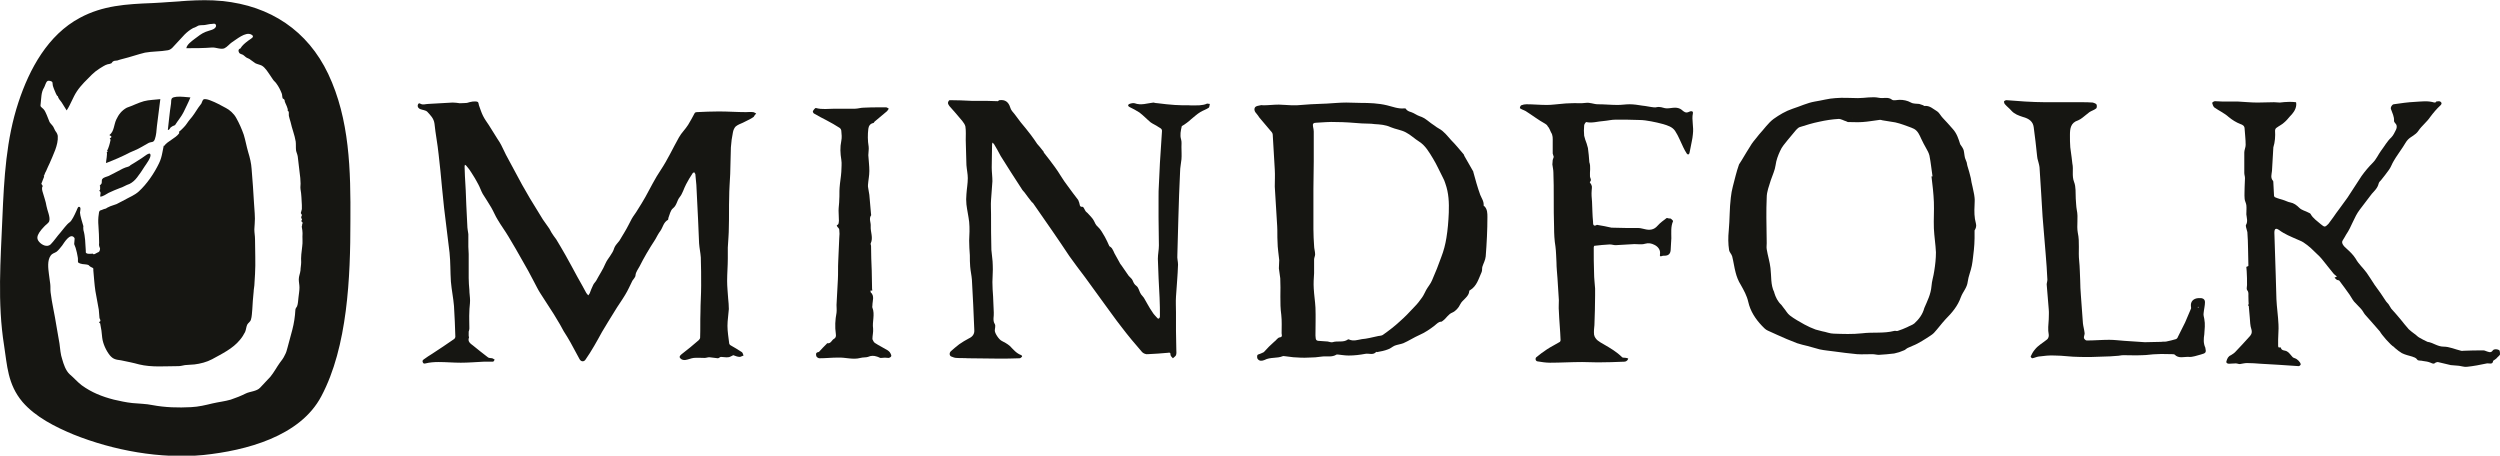 <svg width="411" height="75" viewBox="0 0 411 75" fill="none" xmlns="http://www.w3.org/2000/svg">
<g clip-path="url(#clip0_2783_43082)">
<g clip-path="url(#clip1_2783_43082)">
<path d="M410.944 57.663C410.775 57.382 409.988 57.325 409.82 57.606C409.482 58.112 409.089 57.831 408.696 57.719C408.583 57.663 408.415 57.606 408.302 57.606C407.234 57.606 406.11 57.606 405.042 57.663C404.93 57.663 404.761 57.719 404.593 57.663C403.637 57.438 402.682 56.988 401.727 56.988C400.715 56.988 399.984 56.314 399.085 56.201C398.635 55.977 398.13 55.752 397.68 55.471C397.399 55.302 397.174 55.021 396.893 54.852C396.612 54.628 396.275 54.403 395.994 54.122C395.544 53.616 395.095 53.054 394.645 52.492C394.139 51.874 393.634 51.312 393.128 50.75C392.959 50.525 392.847 50.244 392.678 50.019C392.566 49.851 392.397 49.738 392.285 49.57C392.004 49.12 391.667 48.67 391.386 48.221C391.048 47.771 390.711 47.265 390.374 46.816C389.924 46.141 389.531 45.467 389.081 44.849C388.519 44.062 387.732 43.387 387.283 42.544C386.889 41.926 386.384 41.42 385.878 40.971C385.203 40.409 384.866 39.903 385.147 39.51C385.372 39.172 385.541 38.835 385.709 38.554C386.608 37.261 387.002 35.688 387.957 34.451C388.632 33.608 389.25 32.709 389.924 31.866C390.374 31.36 390.88 30.911 391.048 30.18C391.104 29.955 391.273 29.787 391.442 29.618C391.891 29.056 392.341 28.494 392.734 27.932C393.072 27.483 393.24 26.921 393.521 26.471C393.971 25.684 394.533 24.953 395.039 24.167C395.32 23.773 395.544 23.267 395.882 22.93C396.387 22.424 397.118 22.2 397.568 21.525C398.13 20.682 398.973 20.064 399.535 19.221C400.041 18.547 400.603 17.872 401.221 17.31C401.502 17.029 401.389 16.804 401.165 16.692C400.996 16.579 400.715 16.692 400.49 16.692V16.804C400.378 16.804 400.321 16.86 400.209 16.86C399.141 16.523 398.073 16.692 397.006 16.748C395.825 16.804 394.701 16.973 393.521 17.141C393.24 17.198 392.959 17.647 393.072 17.928C393.296 18.603 393.634 19.165 393.577 19.895C393.577 20.008 393.69 20.12 393.746 20.233C394.083 20.514 394.083 20.963 393.915 21.3C393.69 21.75 393.465 22.256 393.128 22.593C392.453 23.211 392.004 24.054 391.442 24.785C390.992 25.403 390.655 26.19 390.093 26.752C389.418 27.426 388.8 28.157 388.238 28.944C387.451 30.124 386.721 31.304 385.934 32.484C385.484 33.103 385.035 33.721 384.585 34.339C384.248 34.789 383.911 35.238 383.574 35.744C383.293 36.081 383.068 36.475 382.787 36.812C382.225 37.374 382.168 37.374 381.55 36.868C380.988 36.362 380.258 35.913 379.864 35.182C379.808 35.07 379.639 35.013 379.527 34.957C379.021 34.676 378.403 34.564 378.01 34.17C377.56 33.721 377.11 33.384 376.492 33.271C376.155 33.215 375.874 33.046 375.537 32.934C375.031 32.765 374.525 32.653 374.019 32.428C373.963 32.428 373.851 32.26 373.851 32.203C373.794 31.473 373.794 30.742 373.738 30.012C373.738 29.899 373.738 29.787 373.682 29.73C373.232 29.225 373.457 28.663 373.513 28.101C373.57 26.808 373.682 25.515 373.738 24.223C374.019 23.324 374.075 22.424 374.019 21.469C374.019 21.3 374.132 21.076 374.244 21.019C374.694 20.682 375.2 20.457 375.537 20.12C375.874 19.839 376.155 19.502 376.436 19.165C376.942 18.659 377.448 18.041 377.504 17.254C377.504 17.085 377.504 16.804 377.448 16.804C377.11 16.748 376.717 16.748 376.324 16.748C375.818 16.748 375.312 16.804 374.806 16.86C374.469 16.86 374.188 16.804 373.851 16.804C372.951 16.804 372.052 16.86 371.153 16.86C370.085 16.86 368.961 16.748 367.893 16.692C367.05 16.692 366.207 16.692 365.364 16.692C364.971 16.692 364.521 16.636 364.128 16.636C363.959 16.636 363.678 16.86 363.678 16.917C363.734 17.141 363.847 17.479 364.015 17.647C364.802 18.209 365.701 18.603 366.376 19.221C366.994 19.727 367.612 20.12 368.343 20.401C368.68 20.514 369.017 20.682 369.017 21.188C369.074 22.087 369.186 22.93 369.186 23.829C369.186 24.223 368.961 24.672 368.961 25.066C368.961 26.19 368.961 27.314 368.961 28.438C368.961 28.719 369.074 29 369.074 29.281C369.074 29.787 369.017 30.236 369.017 30.742C369.017 31.36 368.961 32.035 369.017 32.653C369.017 32.99 369.242 33.327 369.298 33.721C369.355 34.227 369.298 34.732 369.298 35.238C369.355 35.8 369.579 36.419 369.242 36.98C369.186 37.037 369.242 37.205 369.242 37.318C369.298 37.599 369.411 37.88 369.467 38.161C369.523 39.06 369.579 39.959 369.579 40.858C369.579 41.814 369.636 42.713 369.636 43.668C369.636 43.725 369.579 43.781 369.523 43.781C369.467 43.837 369.298 43.837 369.298 43.893C369.298 44.118 369.355 44.343 369.355 44.568C369.411 45.355 369.411 46.085 369.411 46.872C369.411 47.153 369.298 47.49 369.411 47.659C369.692 47.996 369.636 48.277 369.636 48.614C369.636 49.794 369.748 50.975 369.86 52.155C369.917 52.829 369.917 53.56 370.141 54.178C370.31 54.796 370.029 55.133 369.692 55.471C369.017 56.258 368.287 56.988 367.612 57.719C367.388 58 367.05 58.225 366.769 58.393C366.32 58.562 366.151 58.955 366.039 59.349C365.926 59.63 366.151 59.798 366.432 59.798C366.826 59.798 367.163 59.742 367.556 59.742C367.781 59.742 368.006 59.854 368.231 59.854C368.624 59.798 369.017 59.686 369.411 59.686C370.141 59.686 370.872 59.742 371.603 59.798C372.558 59.854 373.57 59.911 374.525 59.967C375.649 60.023 376.773 60.135 377.897 60.192C378.01 60.192 378.234 60.023 378.234 59.911C378.234 59.573 377.672 59.011 377.279 58.899C377.11 58.843 376.942 58.787 376.829 58.618C376.548 58.337 376.324 57.944 375.986 57.775C375.649 57.55 375.087 57.719 374.975 57.157L374.862 57.1C374.525 57.213 374.525 56.988 374.525 56.763C374.525 56.426 374.525 56.145 374.525 55.808C374.525 54.965 374.637 54.178 374.581 53.335C374.525 51.93 374.3 50.525 374.244 49.176C374.188 47.883 374.188 46.591 374.132 45.298C374.075 42.938 373.963 40.577 373.907 38.273C373.907 37.599 374.132 37.43 374.694 37.824C375.593 38.498 376.605 38.891 377.616 39.341C377.953 39.51 378.347 39.622 378.684 39.847C379.134 40.128 379.527 40.465 379.92 40.802C380.37 41.252 380.876 41.701 381.325 42.151C381.55 42.376 381.775 42.657 382 42.938C382.506 43.556 383.011 44.23 383.574 44.905C383.686 45.017 383.742 45.13 383.855 45.186C383.967 45.298 384.079 45.355 384.192 45.467C384.079 45.523 383.911 45.579 383.798 45.636C383.911 45.748 384.023 45.916 384.136 45.973C384.248 46.085 384.473 46.029 384.585 46.141C385.147 46.872 385.709 47.659 386.271 48.446C386.552 48.839 386.721 49.232 387.002 49.57C387.339 49.963 387.789 50.356 388.126 50.75C388.407 51.031 388.575 51.424 388.8 51.705C389.531 52.548 391.161 54.347 391.273 54.515C391.442 54.909 393.015 56.763 393.577 57.044C393.634 57.101 393.69 57.213 393.802 57.269C394.139 57.55 394.477 57.831 394.87 58.056C395.432 58.337 395.994 58.449 396.556 58.618C396.837 58.73 397.174 58.787 397.399 59.124C397.511 59.349 398.017 59.236 398.354 59.349C398.804 59.405 399.197 59.461 399.591 59.63C399.872 59.742 400.097 59.911 400.378 59.63C400.49 59.573 400.659 59.517 400.771 59.517C401.502 59.686 402.176 59.854 402.907 60.023C403.356 60.079 403.806 60.079 404.256 60.135C404.705 60.192 405.155 60.36 405.548 60.304C406.672 60.192 407.796 59.967 408.864 59.742C409.201 59.686 409.82 60.023 409.876 59.292C409.876 59.292 409.988 59.292 409.988 59.236C410.157 59.124 410.325 59.011 410.438 58.899C410.606 58.674 410.887 58.506 411 58.281C411 58.168 411 57.831 410.944 57.663Z" fill="#161612"/>
<path d="M362.386 54.965C362.442 54.122 362.554 53.279 362.386 52.436C362.329 52.099 362.217 51.818 362.273 51.48C362.329 50.862 362.498 50.244 362.498 49.682C362.498 49.12 362.048 48.951 361.43 49.008C360.587 49.064 360.081 49.57 360.194 50.413C360.194 50.525 360.25 50.637 360.194 50.75C359.857 51.48 359.576 52.267 359.238 52.998C358.845 53.785 358.452 54.572 358.058 55.358C358.002 55.527 357.89 55.696 357.721 55.752C357.215 55.92 356.653 56.033 356.147 56.145C355.866 56.201 355.585 56.145 355.304 56.201C354.405 56.201 353.506 56.258 352.607 56.258C351.483 56.201 350.359 56.089 349.235 56.033C348.392 55.977 347.605 55.864 346.762 55.864C345.525 55.864 344.289 55.977 343.052 55.977C342.884 55.977 342.659 55.752 342.603 55.583C342.547 55.358 342.715 55.077 342.715 54.796C342.659 54.234 342.49 53.672 342.434 53.166C342.322 51.649 342.209 50.075 342.097 48.558C342.041 47.771 341.985 46.928 341.985 46.141C341.928 45.074 341.928 43.95 341.816 42.882C341.647 41.364 341.928 39.791 341.591 38.273C341.366 37.037 341.704 35.8 341.423 34.508C341.31 33.889 341.31 33.271 341.254 32.653C341.198 31.698 341.31 30.742 340.973 29.899C340.58 28.887 340.917 27.876 340.692 26.864C340.636 26.527 340.636 26.246 340.58 25.909C340.523 25.347 340.411 24.785 340.355 24.223C340.298 23.548 340.299 22.874 340.299 22.2C340.299 21.132 340.411 20.176 341.647 19.783C341.928 19.671 342.153 19.502 342.378 19.333C342.771 19.052 343.109 18.715 343.502 18.434C343.839 18.209 344.289 18.097 344.626 17.816C344.738 17.703 344.738 17.366 344.682 17.198C344.57 17.029 344.289 16.917 344.064 16.86C343.446 16.804 342.828 16.804 342.209 16.804C340.917 16.804 339.568 16.804 338.275 16.804C337.601 16.804 336.926 16.804 336.252 16.804C335.128 16.804 334.06 16.748 332.936 16.692C331.925 16.636 330.857 16.523 329.845 16.467C329.733 16.467 329.508 16.579 329.452 16.692C329.452 16.804 329.508 17.029 329.62 17.142C329.957 17.535 330.351 17.816 330.688 18.209C331.194 18.771 331.868 18.996 332.543 19.221C333.611 19.502 334.229 20.008 334.341 20.907C334.566 22.481 334.735 24.11 334.903 25.684C334.903 25.797 334.959 25.965 334.959 26.078C335.072 26.527 335.24 27.033 335.297 27.483C335.409 28.944 335.465 30.461 335.578 31.922C335.634 33.159 335.746 34.395 335.802 35.632C335.971 37.655 336.14 39.678 336.308 41.758C336.421 43.163 336.533 44.568 336.589 45.973C336.589 46.254 336.477 46.535 336.477 46.76C336.589 48.108 336.702 49.513 336.814 50.862C336.87 51.424 336.814 51.986 336.814 52.492C336.758 53.335 336.645 54.178 336.814 55.021C336.87 55.302 336.702 55.696 336.533 55.808C335.859 56.37 335.072 56.763 334.51 57.494C334.229 57.831 334.004 58.225 333.835 58.618C333.835 58.674 334.004 58.899 334.116 58.899C334.454 58.843 334.791 58.674 335.128 58.618C336.027 58.506 336.926 58.393 337.826 58.449C339.118 58.449 340.467 58.674 341.76 58.674C343.165 58.73 344.57 58.674 345.919 58.618C346.593 58.618 347.324 58.562 347.998 58.506C348.335 58.506 348.729 58.393 349.066 58.393C350.134 58.393 351.145 58.449 352.213 58.393C353 58.393 353.787 58.225 354.574 58.225C355.417 58.168 356.26 58.225 357.103 58.225C357.215 58.225 357.384 58.225 357.496 58.281C358.17 59.011 359.07 58.618 359.857 58.674C360.475 58.73 361.149 58.449 361.824 58.281C362.667 58.056 362.723 57.944 362.554 57.157C362.217 56.426 362.273 55.696 362.386 54.965ZM341.76 17.985H341.704H341.76ZM361.374 50.637C361.374 50.581 361.318 50.581 361.318 50.525C361.318 50.469 361.318 50.469 361.374 50.413C361.374 50.469 361.43 50.469 361.43 50.525C361.43 50.581 361.374 50.581 361.374 50.637Z" fill="#161612"/>
<path d="M324.843 36.756C324.562 35.744 324.562 34.789 324.618 33.721C324.618 33.271 324.674 32.878 324.618 32.484C324.562 31.866 324.394 31.304 324.281 30.686C324.169 30.236 324.056 29.73 324 29.281C323.831 28.607 323.663 27.932 323.438 27.258C323.382 27.089 323.382 26.921 323.326 26.696C323.269 26.471 323.101 26.19 323.045 25.965C322.932 25.515 322.932 25.122 322.82 24.672C322.707 24.335 322.483 24.054 322.258 23.717C321.977 22.818 321.696 21.919 321.021 21.188C320.459 20.57 319.954 19.951 319.392 19.39C319.054 19.052 318.83 18.547 318.492 18.322C317.818 17.928 317.256 17.31 316.357 17.422C316.301 17.422 316.244 17.366 316.188 17.31C315.963 17.254 315.739 17.141 315.514 17.085C315.064 17.029 314.558 17.085 314.165 16.86C313.547 16.523 312.928 16.411 312.31 16.411C311.917 16.411 311.355 16.579 311.074 16.411C310.399 15.849 309.613 16.242 308.882 16.074C307.814 15.849 306.578 16.13 305.454 16.13C304.217 16.13 302.981 16.017 301.744 16.13C300.62 16.186 299.496 16.523 298.372 16.692C297.08 16.917 295.956 17.479 294.719 17.872C293.539 18.265 292.527 18.884 291.572 19.558C290.673 20.233 289.998 21.244 289.212 22.087C288.987 22.368 288.762 22.649 288.537 22.93C288.369 23.155 288.144 23.38 287.975 23.661C287.413 24.56 286.851 25.459 286.289 26.415C286.177 26.64 286.008 26.808 285.896 27.033C285.671 27.651 285.502 28.269 285.334 28.887C285.053 30.068 284.659 31.248 284.547 32.484C284.322 34.283 284.378 36.081 284.21 37.88C284.097 39.004 284.097 40.072 284.266 41.139C284.322 41.477 284.659 41.758 284.772 42.151C284.997 43.05 285.109 43.95 285.334 44.792C285.502 45.467 285.783 46.197 286.177 46.816C286.683 47.715 287.188 48.614 287.413 49.626C287.75 51.143 288.593 52.436 289.661 53.56C289.942 53.841 290.223 54.178 290.617 54.347C291.684 54.852 292.752 55.302 293.764 55.752C294.326 55.977 294.888 56.201 295.45 56.426C296.012 56.595 296.574 56.763 297.136 56.876C297.81 57.044 298.485 57.269 299.159 57.438C299.946 57.606 300.733 57.663 301.52 57.775C302.756 57.944 304.049 58.112 305.285 58.225C306.128 58.281 306.971 58.225 307.814 58.225C308.151 58.225 308.545 58.337 308.882 58.337C309.725 58.281 310.568 58.225 311.411 58.112C311.973 58 312.479 57.831 312.985 57.606C313.209 57.55 313.378 57.325 313.603 57.213C314.165 56.932 314.727 56.763 315.233 56.482C315.739 56.201 316.244 55.92 316.75 55.583C317.144 55.302 317.593 55.077 317.93 54.74C318.605 54.01 319.167 53.223 319.841 52.492C320.909 51.424 321.864 50.3 322.37 48.839C322.707 47.94 323.382 47.322 323.494 46.31C323.607 45.411 324 44.568 324.169 43.668C324.337 42.825 324.394 41.926 324.506 41.083C324.562 40.465 324.618 39.791 324.618 39.172C324.618 38.723 324.618 38.273 324.618 37.88C324.843 37.542 324.956 37.149 324.843 36.756ZM314.727 53.166C314.39 53.447 313.94 53.56 313.547 53.785C313.041 54.01 312.535 54.234 311.973 54.403C311.804 54.459 311.58 54.347 311.411 54.403C309.669 54.852 307.87 54.572 306.128 54.796C304.555 54.965 303.037 54.909 301.463 54.852C300.845 54.852 300.227 54.572 299.553 54.459C299.215 54.347 298.822 54.291 298.485 54.178C297.867 53.953 297.248 53.672 296.63 53.335C295.843 52.886 295 52.436 294.27 51.874C293.82 51.537 293.595 51.031 293.202 50.581C293.089 50.413 292.977 50.3 292.865 50.132C292.246 49.57 291.909 48.839 291.684 48.108V48.052C291.066 46.816 291.235 45.411 291.066 44.062C290.954 43.05 290.617 42.039 290.448 40.971C290.392 40.634 290.448 40.296 290.448 39.959C290.448 38.554 290.392 37.149 290.392 35.744C290.392 34.676 290.392 33.608 290.448 32.484C290.448 31.473 290.841 30.573 291.122 29.618C291.403 28.775 291.797 27.988 291.909 27.145C292.022 26.302 292.303 25.572 292.64 24.841C292.921 24.167 293.427 23.605 293.876 23.043C294.326 22.481 294.832 21.919 295.281 21.357C295.45 21.188 295.675 20.963 295.843 20.907C296.911 20.57 297.979 20.233 299.103 20.008C300.115 19.783 301.182 19.614 302.194 19.558C302.644 19.502 303.093 19.839 303.543 19.951C303.655 20.008 303.711 20.064 303.824 20.064C304.611 20.064 305.398 20.12 306.184 20.064C307.084 20.008 307.983 19.839 308.882 19.727C309.107 19.671 309.332 19.727 309.5 19.783C310.175 19.895 310.905 20.008 311.58 20.12C312.029 20.233 312.479 20.345 312.928 20.514C313.49 20.738 314.109 20.907 314.671 21.188C315.289 21.525 315.57 22.2 315.851 22.818C316.076 23.324 316.357 23.829 316.638 24.335C316.863 24.729 317.087 25.122 317.2 25.572C317.425 26.696 317.537 27.876 317.706 29C317.649 29 317.593 29 317.537 29C317.706 30.405 317.874 31.81 317.93 33.215C317.987 34.676 317.874 36.081 317.93 37.542C317.987 38.835 318.211 40.184 318.268 41.477C318.268 42.488 318.155 43.556 317.987 44.568C317.874 45.411 317.593 46.197 317.537 47.041C317.425 48.389 316.863 49.457 316.357 50.637C316.076 51.705 315.458 52.492 314.727 53.166ZM304.498 19.39C304.554 19.39 304.555 19.39 304.555 19.446C304.555 19.446 304.555 19.446 304.555 19.502C304.555 19.39 304.554 19.39 304.498 19.39Z" fill="#161612"/>
<path d="M369.748 50.132C369.748 50.132 369.692 50.075 369.636 50.019C369.58 50.075 369.58 50.132 369.58 50.188C369.58 50.188 369.636 50.244 369.692 50.3C369.692 50.244 369.748 50.188 369.748 50.132Z" fill="#161612"/>
<path d="M369.355 34.62C369.355 34.62 369.355 34.676 369.298 34.676H369.355C369.355 34.676 369.355 34.676 369.355 34.62Z" fill="#161612"/>
<path d="M278.308 18.659C278.421 18.153 277.859 18.265 277.69 18.378C277.128 18.659 276.847 18.378 276.454 18.041C276.173 17.816 275.779 17.703 275.386 17.703C274.936 17.703 274.487 17.816 274.037 17.816C273.588 17.816 273.194 17.591 272.801 17.591C272.52 17.535 272.239 17.703 271.902 17.647C271.283 17.591 270.609 17.422 269.991 17.366C269.316 17.254 268.586 17.141 267.911 17.141C267.237 17.141 266.619 17.254 265.944 17.254C264.876 17.254 263.809 17.141 262.684 17.141C262.01 17.141 261.392 16.804 260.661 16.917C259.874 17.029 259.088 16.917 258.245 16.973C257.683 16.973 257.121 17.029 256.559 17.085C255.828 17.141 255.041 17.254 254.311 17.254C253.186 17.254 252.062 17.141 250.938 17.141C250.657 17.141 250.376 17.198 250.095 17.31C249.983 17.366 249.871 17.591 249.871 17.76C249.871 17.816 250.095 17.928 250.208 17.984C250.433 18.097 250.657 18.153 250.826 18.265C251.894 18.94 252.905 19.727 254.029 20.345C254.198 20.457 254.367 20.57 254.423 20.738C254.704 21.019 254.816 21.413 254.985 21.75C255.322 22.256 255.266 22.762 255.266 23.38C255.266 23.998 255.266 24.616 255.266 25.234C255.322 25.403 255.378 25.572 255.435 25.796C255.378 25.965 255.322 26.134 255.266 26.302C255.266 26.527 255.21 26.808 255.21 27.033C255.266 27.483 255.378 27.932 255.378 28.382C255.435 29.73 255.435 31.136 255.435 32.541C255.435 34.17 255.435 35.8 255.491 37.374C255.491 38.442 255.547 39.51 255.716 40.521C255.828 41.364 255.828 42.263 255.884 43.106C255.884 44.006 255.997 44.905 256.053 45.804C256.109 46.984 256.221 48.164 256.278 49.345C256.278 49.963 256.221 50.581 256.278 51.143C256.334 52.717 256.502 54.291 256.559 55.92C256.559 56.033 256.502 56.145 256.446 56.201C255.716 56.651 254.985 56.988 254.311 57.438C253.692 57.831 253.13 58.281 252.568 58.73C252.343 58.955 252.456 59.349 252.737 59.405C253.411 59.517 254.142 59.63 254.816 59.63C256.559 59.63 258.301 59.517 260.099 59.517C260.942 59.517 261.841 59.573 262.684 59.573C264.146 59.573 265.607 59.517 267.068 59.461C267.181 59.461 267.349 59.405 267.462 59.292C267.574 59.236 267.63 59.068 267.686 58.955C267.574 58.899 267.462 58.843 267.349 58.843C267.124 58.787 266.787 58.843 266.675 58.73C265.776 57.831 264.708 57.213 263.64 56.595C262.966 56.201 262.235 55.864 262.066 55.021C262.01 54.515 262.066 53.953 262.122 53.447C262.179 51.818 262.235 50.188 262.235 48.614C262.235 48.221 262.235 47.827 262.235 47.434C262.179 46.591 262.066 45.748 262.066 44.905C262.01 43.5 262.01 42.095 262.01 40.69C262.01 40.577 262.066 40.409 262.122 40.409C262.966 40.296 263.809 40.24 264.652 40.184C265.045 40.184 265.382 40.353 265.776 40.296C266.787 40.24 267.743 40.184 268.698 40.128C269.26 40.128 269.934 40.24 270.44 40.072C271.059 39.903 271.508 40.015 271.958 40.24C272.576 40.521 272.969 41.083 272.913 41.645C272.857 42.207 272.857 42.207 273.419 42.039C273.475 42.039 273.588 42.039 273.644 42.039C274.262 42.039 274.599 41.758 274.655 41.139C274.712 40.465 274.712 39.791 274.768 39.172C274.768 38.217 274.655 37.261 275.049 36.362C275.105 36.306 274.824 36.081 274.712 35.969C274.655 35.913 274.487 35.913 274.374 35.913C274.262 35.913 274.093 35.8 273.981 35.856C273.475 36.25 272.969 36.587 272.52 37.093C271.902 37.824 271.171 37.88 270.328 37.655C269.991 37.599 269.71 37.486 269.372 37.486C267.967 37.486 266.506 37.486 265.045 37.43C264.989 37.43 264.933 37.43 264.933 37.43C264.146 37.261 263.415 37.093 262.628 36.98C262.572 36.98 262.516 36.924 262.516 36.98C261.898 37.318 261.898 36.812 261.898 36.475C261.785 35.351 261.785 34.283 261.729 33.159C261.673 32.541 261.617 31.922 261.673 31.304C261.729 30.63 261.785 30.573 261.392 30.012C261.392 30.012 261.336 29.955 261.392 29.899C261.729 29.562 261.392 29.281 261.392 29C261.336 28.213 261.56 27.426 261.279 26.639V26.583C261.223 25.853 261.167 25.066 261.055 24.335C260.942 23.829 260.774 23.38 260.605 22.93C260.549 22.705 260.493 22.537 260.436 22.312C260.38 21.75 260.38 21.188 260.436 20.626C260.436 20.401 260.717 20.064 260.774 20.064C261.729 20.289 262.685 19.951 263.64 19.895C264.314 19.839 264.933 19.671 265.607 19.671C266.9 19.671 268.248 19.671 269.541 19.727C270.159 19.727 270.834 19.839 271.452 19.951C272.126 20.064 272.745 20.233 273.419 20.401C274.15 20.626 274.936 20.851 275.386 21.525C275.948 22.368 276.285 23.324 276.735 24.223C276.903 24.56 277.072 24.897 277.297 25.234C277.465 25.459 277.634 25.459 277.746 25.178C277.803 24.897 277.859 24.616 277.915 24.335C278.027 23.605 278.252 22.874 278.308 22.087C278.477 20.794 278.084 19.727 278.308 18.659Z" fill="#161612"/>
<path d="M243.913 33.777C243.969 33.103 243.576 32.597 243.351 32.035C242.902 30.798 242.564 29.562 242.227 28.326C242.227 28.213 242.171 28.101 242.115 28.044C241.665 27.258 241.216 26.471 240.766 25.684C240.71 25.628 240.71 25.515 240.654 25.403C239.979 24.616 239.305 23.773 238.574 23.043C237.956 22.368 237.394 21.581 236.551 21.132C236.326 21.019 236.101 20.851 235.877 20.682C235.033 20.176 234.359 19.39 233.404 19.108C232.898 18.94 232.504 18.603 231.999 18.434C231.605 18.322 231.324 18.209 231.099 17.872C231.099 17.816 230.987 17.816 230.875 17.816C229.863 17.928 228.964 17.535 228.008 17.31C226.603 16.973 225.142 16.917 223.681 16.917C222.894 16.917 222.107 16.86 221.32 16.86C220.253 16.86 219.185 16.973 218.117 17.029C217.218 17.085 216.318 17.085 215.475 17.142C214.689 17.198 213.958 17.254 213.171 17.31C212.553 17.31 211.935 17.31 211.373 17.254C210.979 17.254 210.642 17.198 210.249 17.198C209.406 17.198 208.507 17.31 207.72 17.31C207.495 17.31 207.383 17.254 207.214 17.31C206.933 17.366 206.539 17.422 206.371 17.591C206.09 17.928 206.258 18.378 206.596 18.715C206.764 18.884 206.877 19.108 207.045 19.333C207.663 20.064 208.282 20.795 208.9 21.525C209.069 21.694 209.237 21.919 209.237 22.143C209.35 24.054 209.462 25.965 209.574 27.876C209.631 28.831 209.574 29.731 209.574 30.686C209.687 32.822 209.855 35.014 209.968 37.149C210.024 37.992 209.968 38.835 210.024 39.678C210.024 40.24 210.08 40.802 210.136 41.308C210.193 41.758 210.249 42.264 210.305 42.769C210.305 43.219 210.249 43.669 210.249 44.118C210.305 44.68 210.417 45.186 210.474 45.748C210.586 47.771 210.361 49.738 210.642 51.761C210.755 52.773 210.698 53.785 210.698 54.796C210.698 55.021 210.923 55.414 210.361 55.471C210.024 55.527 209.799 55.977 209.462 56.201C209.181 56.482 208.9 56.707 208.619 56.988C208.338 57.269 208.057 57.606 207.776 57.887C207.607 58 207.382 58.056 207.158 58.168C206.989 58.225 206.764 58.281 206.708 58.393C206.652 58.562 206.652 58.899 206.764 59.011C207.045 59.405 207.495 59.349 207.888 59.18C208.844 58.674 209.912 58.955 210.867 58.562C210.979 58.506 211.148 58.562 211.26 58.562C211.71 58.618 212.16 58.674 212.609 58.73C213.452 58.787 214.295 58.843 215.138 58.787C215.869 58.787 216.599 58.73 217.33 58.618C218.117 58.506 218.96 58.787 219.747 58.281C219.803 58.281 219.859 58.281 219.915 58.281C220.477 58.337 221.096 58.449 221.714 58.449C222.669 58.449 223.568 58.337 224.468 58.168C225.086 58.056 225.76 58.449 226.266 57.831C226.266 57.831 226.322 57.887 226.378 57.887C226.997 57.775 227.615 57.663 228.177 57.438C228.57 57.325 228.908 56.988 229.301 56.82C229.751 56.651 230.256 56.595 230.706 56.426C231.605 56.033 232.448 55.471 233.347 55.077C234.247 54.684 235.09 54.122 235.877 53.504C236.214 53.223 236.495 52.886 236.944 52.886C237.057 52.886 237.113 52.773 237.225 52.717C237.787 52.324 238.068 51.649 238.799 51.368C239.305 51.143 239.811 50.581 240.035 50.075C240.429 49.232 241.497 48.839 241.553 47.827C241.553 47.771 241.609 47.715 241.665 47.715C242.789 47.041 243.07 45.86 243.576 44.736C243.688 44.511 243.632 44.174 243.688 43.893C243.857 43.331 244.194 42.769 244.25 42.151C244.419 40.015 244.531 37.824 244.531 35.688C244.531 35.07 244.531 34.395 244.026 33.889C243.969 33.946 243.913 33.833 243.913 33.777ZM216.262 55.133C216.262 53.616 216.318 52.099 216.262 50.581C216.206 49.513 216.037 48.502 215.981 47.434C215.925 46.591 215.981 45.748 216.037 44.905C216.037 44.174 216.037 43.388 216.037 42.657C216.037 42.376 216.206 42.095 216.206 41.814C216.206 41.364 216.037 40.858 216.037 40.409C215.981 39.51 215.925 38.61 215.925 37.655C215.925 35.463 215.925 33.271 215.925 31.079C215.925 29.562 215.981 28.044 215.981 26.527C215.981 24.897 215.981 23.267 215.981 21.638C215.981 21.357 215.925 21.132 215.869 20.851C215.756 20.345 215.925 20.176 216.375 20.176C217.499 20.12 218.567 20.008 219.634 20.064C221.039 20.064 222.444 20.176 223.849 20.289C224.58 20.345 225.254 20.289 225.985 20.401C226.884 20.457 227.784 20.514 228.627 20.907C229.413 21.244 230.369 21.357 231.099 21.75C231.886 22.143 232.561 22.818 233.291 23.267C234.359 23.942 234.977 25.066 235.595 26.078C236.214 27.089 236.663 28.157 237.225 29.225C237.394 29.506 237.506 29.843 237.619 30.18C238.181 31.754 238.237 33.327 238.181 34.957C238.125 36.362 238.012 37.767 237.787 39.116C237.619 40.184 237.338 41.252 236.944 42.264C236.495 43.556 235.989 44.792 235.427 46.085C235.202 46.647 234.752 47.153 234.471 47.659C234.247 48.052 234.078 48.502 233.797 48.895C233.404 49.457 233.01 49.963 232.561 50.413C231.774 51.256 230.987 52.099 230.144 52.829C229.301 53.616 228.346 54.347 227.39 55.021C227.109 55.246 226.66 55.19 226.322 55.302C225.535 55.471 224.692 55.696 223.906 55.752C223.231 55.864 222.501 56.145 221.77 55.808C221.714 55.808 221.658 55.752 221.601 55.808C220.815 56.37 219.915 55.977 219.072 56.258C218.848 56.314 218.567 56.201 218.286 56.145C217.78 56.089 217.218 56.089 216.712 56.033C216.206 55.977 216.318 55.527 216.262 55.133ZM243.688 43.669C243.688 43.612 243.688 43.612 243.688 43.556C243.688 43.612 243.688 43.669 243.688 43.669Z" fill="#161612"/>
<path d="M197.21 17.31C196.648 17.31 196.03 17.366 195.468 17.31C194.681 17.31 193.894 17.31 193.107 17.254C192.208 17.198 191.253 17.085 190.353 16.973C190.128 16.973 189.847 16.917 189.623 16.86V16.804V16.86C188.611 16.973 187.599 17.366 186.532 16.973C186.307 16.917 185.97 16.973 185.689 17.085C185.576 17.085 185.464 17.254 185.464 17.366C185.464 17.422 185.576 17.535 185.689 17.591C186.251 17.872 186.813 18.153 187.318 18.49C187.993 18.996 188.555 19.614 189.173 20.12C189.566 20.401 190.016 20.57 190.409 20.851C190.634 21.019 191.084 21.132 191.028 21.581C190.915 23.323 190.803 25.066 190.69 26.808C190.634 27.988 190.578 29.169 190.522 30.349C190.466 31.079 190.466 31.754 190.466 32.484C190.466 33.608 190.466 34.732 190.466 35.8C190.466 37.318 190.522 38.835 190.522 40.352C190.522 41.083 190.353 41.814 190.353 42.544C190.409 44.68 190.522 46.816 190.634 48.951C190.69 49.963 190.69 51.031 190.69 52.042C190.69 52.155 190.634 52.267 190.522 52.38C190.522 52.38 190.353 52.38 190.297 52.323C190.016 51.986 189.679 51.705 189.454 51.312C189.173 50.918 188.948 50.525 188.723 50.132C188.499 49.738 188.274 49.345 188.049 48.951C187.993 48.839 187.88 48.783 187.824 48.67C187.656 48.502 187.543 48.333 187.431 48.108C187.262 47.771 187.15 47.265 186.869 47.041C186.475 46.76 186.363 46.478 186.194 46.085C186.082 45.804 185.745 45.579 185.52 45.298C185.127 44.736 184.789 44.23 184.396 43.668C184.284 43.5 184.115 43.331 184.059 43.163C183.778 42.657 183.497 42.151 183.216 41.645C183.103 41.364 182.991 41.139 182.822 40.858C182.71 40.69 182.541 40.577 182.373 40.465C182.148 39.959 181.923 39.453 181.642 38.947C181.305 38.386 180.968 37.711 180.462 37.261C180.125 36.98 180.012 36.643 179.844 36.306C179.619 35.856 179.225 35.519 178.888 35.126C178.776 34.957 178.495 34.845 178.382 34.564C178.27 34.339 178.101 34.002 177.989 34.002C177.427 34.058 177.539 33.608 177.427 33.327C177.371 33.159 177.315 33.046 177.258 32.878C176.696 32.147 176.134 31.416 175.572 30.63C175.123 30.068 174.729 29.45 174.336 28.831C174.055 28.382 173.774 27.932 173.437 27.482C172.875 26.696 172.256 25.909 171.638 25.122C171.582 25.066 171.582 25.01 171.582 24.953C171.357 24.672 171.132 24.391 170.908 24.11C170.795 23.942 170.627 23.829 170.514 23.661C170.177 23.155 169.84 22.649 169.446 22.143C168.941 21.469 168.379 20.794 167.817 20.12C167.479 19.67 167.142 19.221 166.805 18.771C166.524 18.434 166.187 18.097 166.074 17.647C165.793 16.748 165.231 16.355 164.332 16.467C164.22 16.467 164.163 16.579 164.051 16.636C163.096 16.579 161.353 16.579 161.241 16.579C160.735 16.579 160.229 16.579 159.724 16.579C158.543 16.523 157.307 16.467 156.127 16.467C156.014 16.467 155.846 16.748 155.846 16.917C155.846 17.085 155.958 17.254 156.071 17.422C156.801 18.265 157.532 19.052 158.206 19.895C158.431 20.176 158.656 20.514 158.712 20.794C158.824 21.525 158.768 22.312 158.768 23.043C158.824 24.391 158.824 25.796 158.881 27.145C158.937 27.876 159.105 28.606 159.105 29.281C159.105 30.18 158.937 31.023 158.881 31.922C158.824 32.484 158.824 33.046 158.881 33.608C158.993 34.564 159.218 35.519 159.33 36.475C159.386 36.98 159.386 37.542 159.386 38.048C159.386 38.554 159.33 39.06 159.33 39.566C159.33 40.352 159.386 41.196 159.443 41.982C159.443 42.601 159.443 43.219 159.499 43.837C159.555 44.568 159.724 45.242 159.78 45.973C159.948 48.727 160.061 51.48 160.173 54.234C160.229 54.909 159.892 55.358 159.274 55.639C158.712 55.92 158.206 56.258 157.7 56.595C157.251 56.932 156.801 57.325 156.352 57.719C156.014 58 156.071 58.505 156.408 58.618C156.689 58.73 156.97 58.843 157.251 58.843C157.869 58.899 158.487 58.843 159.105 58.899C160.735 58.899 162.421 58.955 164.051 58.955C165.231 58.955 166.468 58.955 167.648 58.899C167.76 58.899 167.929 58.73 168.041 58.618C168.041 58.618 167.985 58.449 167.929 58.393C167.086 58.112 166.58 57.438 166.018 56.876C165.625 56.538 165.119 56.258 164.669 56.033C164.22 55.808 163.545 54.796 163.545 54.347C163.545 54.009 163.714 53.56 163.545 53.279C163.152 52.661 163.433 51.986 163.377 51.368C163.32 50.469 163.32 49.626 163.264 48.727C163.208 47.94 163.152 47.153 163.152 46.366C163.152 45.467 163.264 44.511 163.208 43.612C163.208 42.769 163.039 41.926 162.983 41.083C162.927 39.116 162.927 37.205 162.927 35.238C162.927 34.451 162.871 33.665 162.927 32.878C162.983 31.866 163.096 30.798 163.152 29.787C163.152 29.056 163.039 28.269 163.039 27.539C163.039 26.302 163.096 25.01 163.096 23.773C163.096 23.661 163.152 23.548 163.152 23.436C163.264 23.548 163.377 23.605 163.433 23.717C163.826 24.335 164.164 25.01 164.501 25.628C165.625 27.426 166.805 29.281 167.985 31.079C168.098 31.304 168.266 31.416 168.435 31.641C168.828 32.203 169.278 32.765 169.671 33.271C169.727 33.327 169.784 33.327 169.784 33.327C170.908 34.901 171.975 36.531 173.099 38.105C173.999 39.397 174.898 40.746 175.797 42.095C176.64 43.275 177.483 44.399 178.382 45.579C179.394 46.928 180.349 48.333 181.361 49.682C182.373 51.031 183.328 52.436 184.396 53.785C185.464 55.19 186.588 56.538 187.768 57.887C187.993 58.112 188.386 58.281 188.723 58.224C189.791 58.168 190.915 58.112 191.983 58C192.32 57.944 192.433 57.944 192.433 58.337C192.433 58.505 192.658 58.73 192.826 58.899C192.995 58.73 193.276 58.562 193.332 58.393C193.444 58.112 193.388 57.831 193.388 57.494C193.388 56.482 193.332 55.414 193.332 54.403C193.332 53.391 193.332 52.38 193.332 51.368C193.332 50.525 193.276 49.626 193.332 48.783C193.444 47.041 193.613 45.242 193.669 43.5C193.669 42.994 193.501 42.488 193.557 41.926C193.613 39.903 193.669 37.824 193.725 35.8C193.782 33.271 193.894 30.742 194.006 28.213C194.006 27.539 194.175 26.864 194.231 26.19C194.287 25.515 194.231 24.841 194.231 24.167C194.231 23.717 194.287 23.323 194.175 22.93C193.95 22.2 194.119 21.469 194.287 20.738C194.568 20.57 194.849 20.401 195.13 20.176C195.355 20.008 195.58 19.839 195.805 19.614C196.311 19.221 196.76 18.771 197.322 18.434C197.772 18.153 198.334 17.984 198.727 17.703C198.84 17.591 198.84 17.31 198.896 17.085C198.727 17.085 198.559 17.029 198.446 17.029C197.997 17.254 197.603 17.254 197.21 17.31ZM182.373 40.69V40.746C182.317 40.746 182.317 40.746 182.373 40.69C182.317 40.69 182.317 40.69 182.373 40.69Z" fill="#161612"/>
<path d="M145.954 57.606C145.224 57.157 144.493 56.819 143.819 56.37C143.65 56.258 143.482 55.92 143.425 55.752C143.425 55.19 143.594 54.572 143.538 54.009C143.369 52.885 143.875 51.705 143.425 50.581C143.369 50.469 143.425 50.356 143.425 50.188C143.425 49.457 143.819 48.67 143.144 48.052C143.088 47.996 143.144 47.827 143.144 47.715C143.538 47.94 143.369 47.602 143.369 47.49C143.369 46.478 143.313 45.523 143.313 44.511C143.257 43.163 143.201 41.758 143.201 40.409C143.201 40.296 143.088 40.128 143.144 40.015C143.594 39.06 143.088 38.161 143.144 37.205C143.201 36.587 142.807 35.969 143.201 35.407C143.257 35.351 143.201 35.294 143.201 35.238C143.088 34.17 143.032 33.103 142.92 32.035C142.863 31.585 142.751 31.136 142.695 30.686C142.695 30.573 142.695 30.517 142.695 30.405C142.751 29.618 142.92 28.887 142.92 28.101C142.92 27.258 142.807 26.415 142.751 25.515C142.751 25.066 142.863 24.56 142.807 24.11C142.639 23.099 142.639 22.143 142.751 21.188C142.807 20.738 143.032 20.345 143.538 20.233C143.65 20.233 143.706 20.12 143.763 20.008C144.437 19.446 145.168 18.827 145.842 18.265C145.954 18.153 146.011 17.984 146.123 17.872C146.011 17.816 145.842 17.647 145.673 17.647C145.336 17.647 144.999 17.647 144.662 17.647C143.763 17.647 142.863 17.647 141.964 17.703C141.515 17.703 141.009 17.872 140.559 17.872C139.435 17.872 138.311 17.872 137.187 17.872C136.175 17.872 135.164 18.041 134.152 17.76C134.04 17.703 133.759 18.041 133.646 18.265C133.59 18.322 133.702 18.603 133.815 18.659C134.489 19.052 135.22 19.446 135.894 19.783C136.625 20.176 137.356 20.57 138.03 21.019C138.199 21.132 138.311 21.357 138.311 21.525C138.367 22.087 138.423 22.593 138.311 23.155C138.086 24.223 138.142 25.234 138.311 26.246C138.423 26.92 138.311 27.595 138.311 28.269C138.255 29.112 138.086 30.012 138.03 30.855C137.974 31.529 138.03 32.147 137.974 32.822C137.974 33.44 137.861 34.058 137.861 34.62C137.861 35.182 137.918 35.744 137.918 36.306C137.918 36.531 137.861 36.868 137.749 36.924C137.412 37.093 137.637 37.149 137.693 37.318C137.805 37.43 137.974 37.599 137.974 37.767C138.03 38.217 138.03 38.666 137.974 39.116C137.918 40.409 137.861 41.701 137.805 42.994C137.749 43.949 137.805 44.961 137.749 45.916C137.693 47.322 137.58 48.727 137.524 50.132C137.524 50.581 137.58 50.975 137.524 51.424C137.299 52.604 137.243 53.728 137.412 54.909C137.468 55.246 137.412 55.527 137.131 55.696C136.737 55.864 136.625 56.538 136.007 56.426C135.951 56.426 135.951 56.482 135.894 56.538C135.445 56.988 135.051 57.382 134.658 57.831C134.602 57.887 134.546 57.887 134.489 57.887C134.04 58 134.152 58.337 134.208 58.562C134.265 58.73 134.546 58.899 134.714 58.899C135.726 58.899 136.737 58.786 137.749 58.786C138.985 58.73 140.222 59.18 141.458 58.843C141.852 58.73 142.358 58.786 142.695 58.674C143.201 58.449 143.65 58.449 144.156 58.618C144.437 58.674 144.662 58.899 144.887 58.843C145.28 58.786 145.673 58.786 146.067 58.843C146.179 58.843 146.46 58.73 146.516 58.562C146.573 58.449 146.46 58.224 146.404 58.112C146.235 57.775 146.067 57.719 145.954 57.606ZM138.648 36.531C138.648 36.475 138.648 36.475 138.648 36.531C138.592 36.531 138.592 36.531 138.648 36.531C138.592 36.531 138.592 36.531 138.648 36.531Z" fill="#161612"/>
<path d="M122.631 18.434C121.17 18.434 119.709 18.322 118.191 18.322C116.955 18.322 115.774 18.378 114.538 18.434C114.426 18.434 114.257 18.49 114.201 18.603C113.864 19.221 113.526 19.895 113.133 20.514C112.683 21.244 112.009 21.862 111.616 22.593C110.604 24.391 109.761 26.246 108.637 27.932C107.681 29.337 106.951 30.855 106.108 32.372C105.714 33.103 105.265 33.777 104.815 34.508C104.534 35.013 104.141 35.463 103.86 35.969C103.466 36.699 103.129 37.43 102.68 38.161C102.399 38.61 102.118 39.116 101.837 39.566C101.556 39.959 101.162 40.296 100.993 40.746C100.712 41.758 99.926 42.432 99.532 43.331C99.139 44.287 98.521 45.186 98.015 46.141C97.846 46.422 97.621 46.591 97.509 46.872C97.284 47.322 97.116 47.771 96.947 48.221C96.891 48.333 96.778 48.446 96.722 48.558C96.61 48.446 96.497 48.333 96.385 48.164C95.879 47.265 95.43 46.366 94.924 45.523C94.249 44.287 93.631 43.106 92.957 41.926C92.451 41.027 91.945 40.184 91.439 39.341C91.158 38.947 90.877 38.61 90.653 38.217C90.54 38.048 90.428 37.767 90.315 37.599C89.978 37.093 89.585 36.587 89.247 36.081C88.517 34.901 87.842 33.777 87.112 32.597C86.662 31.866 86.269 31.079 85.819 30.349C85.032 28.887 84.246 27.426 83.459 25.965C83.065 25.291 82.784 24.56 82.391 23.829C82.222 23.492 81.998 23.155 81.773 22.818C81.323 22.087 80.873 21.357 80.368 20.57C80.03 20.064 79.693 19.614 79.412 19.052C79.131 18.49 78.963 17.928 78.738 17.31C78.682 17.141 78.682 16.804 78.513 16.748C78.288 16.636 78.007 16.692 77.726 16.692C77.389 16.748 77.108 16.804 76.771 16.917C76.658 16.917 76.096 16.973 75.591 16.973C75.197 16.917 74.804 16.86 74.41 16.86C73.061 16.917 71.713 17.029 70.42 17.085C69.97 17.085 69.521 17.31 69.071 17.029C68.79 16.86 68.622 17.254 68.678 17.479C68.678 17.647 68.903 17.872 69.071 17.928C69.465 18.097 69.97 18.097 70.251 18.378C70.757 18.94 71.319 19.446 71.432 20.345C71.6 22.031 71.937 23.661 72.106 25.347C72.331 27.201 72.499 29.056 72.668 30.855C72.781 31.979 72.893 33.103 73.005 34.17C73.286 36.643 73.624 39.06 73.904 41.533C74.073 43.106 74.017 44.68 74.129 46.31C74.242 47.659 74.523 48.951 74.635 50.3C74.748 51.986 74.804 53.672 74.86 55.358C74.86 55.471 74.748 55.696 74.635 55.752C73.455 56.595 72.218 57.382 71.038 58.168C70.589 58.449 70.139 58.73 69.689 59.068C69.577 59.124 69.408 59.349 69.465 59.405C69.521 59.63 69.577 59.854 69.97 59.742C70.645 59.573 71.375 59.517 72.106 59.517C73.343 59.517 74.523 59.63 75.759 59.63C76.996 59.63 78.288 59.517 79.525 59.461C80.03 59.461 80.536 59.461 81.042 59.461C81.154 59.461 81.267 59.236 81.323 59.124C81.211 59.068 81.098 58.955 80.93 58.899C80.705 58.843 80.368 58.899 80.199 58.73C79.356 58.112 78.569 57.438 77.782 56.819C77.333 56.482 76.827 56.145 77.108 55.471C77.108 55.414 77.052 55.302 77.052 55.19C77.052 54.965 77.052 54.74 77.052 54.515C77.108 54.347 77.164 54.178 77.164 54.009C77.164 53.054 77.108 52.155 77.164 51.199C77.164 50.581 77.277 50.019 77.277 49.401C77.277 48.839 77.164 48.221 77.164 47.659C77.108 46.984 77.052 46.366 77.052 45.692C77.052 44.399 77.052 43.05 77.052 41.758C77.052 41.364 76.996 40.971 76.996 40.577C76.996 39.903 76.996 39.285 76.996 38.61V38.498C76.939 38.048 76.827 37.542 76.827 37.093C76.771 35.969 76.715 34.789 76.658 33.665C76.602 32.091 76.546 30.517 76.433 28.944C76.433 28.382 76.377 27.876 76.377 27.37C76.377 27.258 76.433 27.145 76.433 27.089C76.546 27.145 76.658 27.201 76.715 27.314C76.996 27.651 77.277 27.988 77.501 28.382C77.895 29 78.288 29.618 78.625 30.293C78.906 30.798 79.075 31.36 79.356 31.866C79.806 32.597 80.311 33.327 80.761 34.114C81.154 34.789 81.436 35.519 81.829 36.137C82.391 37.093 83.065 37.992 83.627 38.947C84.414 40.24 85.145 41.533 85.875 42.825C86.55 43.949 87.168 45.13 87.786 46.31C88.123 46.928 88.404 47.546 88.798 48.164C89.528 49.345 90.315 50.469 91.046 51.649C91.383 52.211 91.72 52.773 92.058 53.335C92.282 53.728 92.451 54.066 92.676 54.459C93.069 55.077 93.463 55.696 93.8 56.314C94.305 57.213 94.755 58.112 95.261 59.011C95.486 59.461 95.935 59.517 96.216 59.18C96.722 58.449 97.228 57.663 97.678 56.876C98.127 56.145 98.521 55.358 98.97 54.571C99.645 53.447 100.319 52.323 100.993 51.256C101.556 50.3 102.23 49.401 102.792 48.446C103.242 47.715 103.579 46.928 103.972 46.141C104.141 45.86 104.478 45.579 104.478 45.242C104.534 44.68 104.928 44.23 105.152 43.781C105.49 43.106 105.883 42.376 106.276 41.701C106.726 40.914 107.232 40.128 107.738 39.341C108.019 38.835 108.243 38.386 108.581 37.936C108.974 37.374 109.086 36.531 109.817 36.137C109.873 36.081 109.873 35.969 109.873 35.856C110.098 35.294 110.211 34.564 110.66 34.227C111.278 33.721 111.278 32.99 111.728 32.428C112.234 31.81 112.402 31.023 112.796 30.293C113.133 29.674 113.47 29.056 113.864 28.494C113.92 28.382 114.032 28.382 114.145 28.326C114.201 28.438 114.257 28.55 114.313 28.607C114.369 29.169 114.426 29.787 114.482 30.405C114.594 32.316 114.65 34.17 114.763 36.081C114.819 37.43 114.875 38.723 114.931 40.015C114.988 40.802 115.156 41.533 115.212 42.32C115.269 43.893 115.269 45.411 115.269 46.984C115.269 48.446 115.156 49.85 115.156 51.312C115.1 52.717 115.156 54.122 115.1 55.527C115.1 55.639 114.988 55.808 114.875 55.92C113.976 56.707 113.021 57.494 112.065 58.224C111.784 58.449 111.616 58.674 111.84 58.899C112.009 59.124 112.402 59.236 112.683 59.18C113.133 59.124 113.583 58.899 114.032 58.843C114.65 58.786 115.269 58.843 115.831 58.843C116.112 58.843 116.336 58.73 116.617 58.73C117.067 58.786 117.573 58.843 118.022 58.899C118.191 58.899 118.36 58.674 118.528 58.674C118.922 58.674 119.315 58.786 119.709 58.73C119.99 58.73 120.271 58.505 120.552 58.393C120.889 58.505 121.226 58.674 121.619 58.674C121.788 58.674 122.013 58.505 122.238 58.449C122.125 58.224 122.125 58 121.957 57.887C121.338 57.494 120.72 57.1 120.102 56.763C119.99 56.707 119.877 56.538 119.877 56.426C119.765 55.471 119.596 54.515 119.596 53.56C119.596 52.661 119.765 51.705 119.821 50.806C119.821 50.244 119.765 49.626 119.709 49.064C119.652 48.108 119.54 47.153 119.54 46.197C119.54 44.961 119.652 43.725 119.652 42.488C119.652 41.87 119.652 41.308 119.652 40.69C119.709 39.566 119.821 38.498 119.821 37.374C119.877 35.744 119.821 34.058 119.877 32.428C119.877 31.136 119.99 29.899 120.046 28.607C120.102 27.145 120.102 25.684 120.158 24.223C120.214 23.38 120.327 22.537 120.495 21.75C120.552 21.413 120.72 21.019 120.945 20.794C121.282 20.514 121.732 20.345 122.125 20.176C122.519 20.008 122.856 19.783 123.249 19.614C123.474 19.502 123.643 19.389 123.811 19.277C123.924 19.221 123.98 19.108 124.036 18.996C124.148 18.884 124.205 18.771 124.317 18.659C124.148 18.603 123.98 18.434 123.811 18.434C123.362 18.378 122.968 18.434 122.631 18.434Z" fill="#161612"/>
<path d="M24.729 25.403C24.897 25.852 23.998 27.033 23.773 27.37C23.38 27.988 22.986 28.606 22.537 29.168C22.2 29.618 21.75 30.011 21.3 30.236C20.963 30.349 20.738 30.461 20.401 30.63C20.176 30.742 19.951 30.855 19.727 30.911C19.108 31.136 18.49 31.416 17.872 31.698C17.535 31.866 16.86 32.372 16.467 32.316C16.467 31.922 16.692 31.585 16.298 31.36C16.579 31.192 16.411 30.967 16.467 30.686C16.467 30.517 16.355 30.686 16.411 30.517C16.467 30.405 16.636 30.292 16.692 30.18C16.804 29.899 16.636 29.618 16.86 29.393C17.029 29.168 17.535 29.056 17.816 28.944C18.49 28.606 19.165 28.269 19.783 27.932C20.12 27.763 20.289 27.651 20.626 27.539C20.907 27.426 21.244 27.426 21.469 27.145C22.087 26.752 22.705 26.415 23.267 26.021C23.661 25.796 24.616 24.897 24.729 25.403Z" fill="#161612"/>
<path d="M23.661 16.636C24.504 16.411 25.459 16.411 26.358 16.298C26.19 17.76 25.965 19.277 25.796 20.738C25.74 21.413 25.684 22.256 25.459 22.874C25.234 23.492 24.953 23.267 24.448 23.492C24.11 23.661 23.605 23.998 23.155 24.223C22.593 24.56 21.975 24.785 21.357 25.066C20.064 25.74 18.771 26.302 17.422 26.808C17.422 26.527 17.703 25.122 17.535 25.066C17.591 25.009 17.703 24.897 17.76 24.841C17.703 24.841 17.647 24.841 17.591 24.841C17.872 24.279 18.041 23.661 18.153 23.099C18.209 22.986 18.153 22.874 18.041 22.762C18.153 22.705 18.209 22.649 18.322 22.537C18.265 22.2 18.153 22.424 17.984 22.2C18.771 21.637 18.715 20.513 19.108 19.67C19.502 18.827 20.008 18.153 20.851 17.703C21.862 17.366 22.649 16.917 23.661 16.636Z" fill="#161612"/>
<path d="M31.304 16.017C30.967 16.86 30.573 17.591 30.18 18.434C29.787 19.221 29.225 19.839 28.775 20.57C28.438 20.682 28.269 20.794 28.044 20.963C27.932 21.076 27.82 21.413 27.595 21.357C27.763 19.951 27.876 18.546 28.101 17.141C28.157 16.917 28.101 16.467 28.213 16.242C28.381 15.961 28.719 15.961 29.056 15.905C29.787 15.849 30.517 15.961 31.304 16.017Z" fill="#161612"/>
<path d="M53.953 12.139C50.581 5.058 44.455 0.955 36.531 0.169C32.653 -0.225 28.887 0.337 25.066 0.506C20.738 0.674 16.917 0.899 13.151 2.922C7.868 5.733 4.833 11.353 3.035 16.804C1.012 22.93 0.674 29.225 0.393 35.8C0.112 42.657 -0.45 49.794 0.674 56.819C1.18 60.023 1.236 63.17 3.709 66.093C5.845 68.566 9.105 70.195 12.083 71.432C18.659 74.073 26.415 75.478 33.44 74.804C40.409 74.073 49.345 71.769 52.829 65.137C57.157 56.988 57.606 45.523 57.606 36.362C57.663 27.988 57.494 19.614 53.953 12.139ZM49.626 37.374C49.682 37.711 49.738 37.992 49.738 38.329C49.682 39.06 49.794 39.847 49.682 40.521C49.569 41.364 49.457 42.32 49.513 43.106C49.513 43.556 49.401 44.062 49.401 44.455C49.345 44.961 49.12 45.411 49.12 45.916C49.12 46.366 49.232 46.816 49.232 47.265C49.232 47.827 49.12 48.389 49.064 48.951C49.008 49.401 49.008 49.907 48.839 50.356C48.727 50.581 48.558 50.694 48.558 50.975C48.502 52.042 48.333 53.166 48.052 54.234C47.771 55.19 47.546 56.201 47.265 57.157C47.153 57.606 47.041 58 46.816 58.393C46.591 58.899 46.31 59.236 45.973 59.686C45.523 60.304 45.017 61.259 44.455 61.934C43.893 62.552 43.275 63.17 42.769 63.732C42.207 64.35 41.083 64.35 40.409 64.688C39.622 65.081 38.779 65.418 37.936 65.699C36.98 65.98 35.913 66.093 34.957 66.317C33.777 66.599 32.653 66.879 31.416 66.936C29.281 67.048 27.145 66.992 25.066 66.599C23.998 66.374 22.874 66.374 21.75 66.261C20.682 66.149 19.727 65.924 18.715 65.699C16.748 65.194 15.062 64.519 13.432 63.339C12.701 62.777 12.139 62.102 11.465 61.54C10.791 60.922 10.453 59.854 10.229 59.068C9.948 58.281 9.891 57.325 9.779 56.482C9.61 55.527 9.442 54.515 9.273 53.56C8.992 51.705 8.543 49.907 8.318 48.052C8.262 47.602 8.318 47.153 8.262 46.703C8.205 46.141 8.093 45.579 8.037 45.017C7.924 44.118 7.756 42.825 8.318 42.039C8.655 41.589 8.936 41.645 9.329 41.364C9.667 41.083 9.948 40.69 10.229 40.352C10.51 39.959 11.521 38.217 12.196 39.06C12.308 39.172 12.252 39.341 12.252 39.453C12.252 39.678 12.196 39.903 12.196 40.128C12.252 40.352 12.421 40.633 12.477 40.914C12.589 41.308 12.701 41.758 12.758 42.151C12.814 42.376 12.814 42.488 12.814 42.713C12.814 43.163 12.758 43.163 13.207 43.331C13.657 43.5 14.219 43.387 14.612 43.612C14.612 43.668 14.893 43.893 15.062 43.949C15.399 44.118 15.343 44.062 15.343 44.455C15.455 45.579 15.511 46.703 15.68 47.827C15.849 48.839 16.073 49.907 16.242 50.918C16.298 51.368 16.298 51.818 16.355 52.267C16.355 52.38 16.467 52.436 16.467 52.548C16.523 52.661 16.523 52.773 16.467 52.829C16.242 52.942 16.242 53.054 16.467 53.166C16.636 53.953 16.748 54.74 16.804 55.527C16.917 56.482 17.422 57.606 18.041 58.393C18.603 59.068 19.052 59.124 19.895 59.236C20.963 59.461 21.862 59.63 22.874 59.911C24.953 60.416 27.201 60.192 29.337 60.192C29.73 60.192 30.012 60.079 30.405 60.023C30.911 59.967 31.473 59.967 31.979 59.911C32.934 59.798 34.002 59.517 34.845 59.068C36.475 58.168 38.273 57.325 39.453 55.864C39.791 55.471 40.072 55.021 40.296 54.572C40.465 54.178 40.465 53.785 40.633 53.391C40.802 53.054 41.139 52.942 41.252 52.548C41.42 52.042 41.42 51.368 41.477 50.862C41.533 49.907 41.589 48.951 41.701 47.94C41.701 47.602 41.814 47.097 41.814 46.928C41.87 46.31 41.87 45.692 41.926 45.073C42.038 43.219 41.926 41.252 41.926 39.341C41.926 38.779 41.814 38.273 41.814 37.711C41.814 37.318 41.87 37.149 41.87 36.812C41.982 35.632 41.814 34.564 41.758 33.384C41.645 31.585 41.533 29.618 41.364 27.763C41.308 26.864 41.083 25.909 40.802 25.01C40.521 24.054 40.352 23.043 40.072 22.143C39.734 21.188 39.341 20.289 38.835 19.389C38.442 18.659 37.711 18.041 37.149 17.76C36.306 17.31 35.519 16.86 34.62 16.523C34.339 16.411 33.721 16.186 33.44 16.355C33.327 16.411 33.159 16.917 33.102 17.029C32.934 17.254 32.765 17.479 32.597 17.703C32.147 18.378 31.754 19.052 31.192 19.671C30.855 20.064 30.63 20.514 30.236 20.907C30.068 21.076 29.899 21.244 29.73 21.413C29.618 21.469 29.562 21.581 29.45 21.637C29.45 21.75 29.45 21.862 29.45 21.919C28.831 22.762 27.595 23.155 26.977 23.998L26.92 23.942C26.864 24.11 26.864 24.335 26.808 24.504C26.752 24.672 26.752 24.897 26.696 25.066C26.583 25.684 26.415 26.302 26.134 26.864C25.347 28.494 24.166 30.236 22.818 31.473C22.143 32.091 21.244 32.428 20.457 32.878C20.008 33.103 19.614 33.327 19.165 33.552C18.771 33.721 18.209 33.833 17.816 34.058C17.76 34.058 17.479 34.227 17.422 34.283C17.198 34.339 16.973 34.395 16.748 34.508C16.298 34.62 16.298 34.732 16.242 35.182C16.13 35.856 16.13 36.475 16.186 37.149C16.242 38.048 16.298 39.004 16.298 39.959C16.298 40.24 16.242 40.072 16.298 40.409C16.355 40.746 16.523 40.746 16.411 41.139C16.298 41.533 16.13 41.42 15.793 41.645C15.455 41.87 15.287 41.814 15.287 41.701C15.006 41.701 14.668 41.758 14.387 41.701C14.05 41.589 14.107 41.533 14.107 41.252C14.05 40.633 14.05 40.072 13.994 39.453C13.938 38.891 13.882 38.386 13.713 37.824C13.713 37.824 13.657 37.205 13.713 37.205C13.601 36.812 13.151 35.407 13.151 34.957C13.151 34.732 13.432 33.946 12.926 34.002C12.758 34.058 12.589 34.676 12.477 34.845C12.308 35.238 11.802 36.306 11.465 36.531C10.903 36.924 10.397 37.711 9.948 38.217C9.386 38.835 8.88 39.622 8.318 40.184C7.756 40.69 6.913 40.296 6.463 39.791C5.957 39.228 6.126 38.779 6.463 38.217C6.688 37.88 6.969 37.542 7.25 37.261C7.475 36.98 7.981 36.699 8.093 36.362C8.318 35.744 7.756 34.564 7.643 33.889C7.531 33.103 7.194 32.26 6.969 31.416C6.913 31.192 6.913 31.136 6.913 30.855C6.969 30.742 6.969 30.686 7.025 30.573C6.969 30.517 6.969 30.461 6.913 30.405C6.857 30.349 6.857 30.293 6.8 30.18C6.857 30.012 6.969 29.843 7.025 29.618C7.081 29.45 7.194 29.225 7.25 29.056C7.25 29 7.194 28.887 7.194 28.831C7.25 28.887 7.306 28.831 7.306 28.719C7.362 28.494 7.475 28.326 7.587 28.101C7.756 27.651 7.981 27.258 8.149 26.864C8.711 25.515 9.61 23.829 9.498 22.368C9.498 22.2 9.329 21.806 9.217 21.694C8.992 21.413 8.936 21.132 8.767 20.851C8.599 20.57 8.318 20.345 8.149 20.064C7.981 19.727 7.868 19.277 7.7 18.94C7.531 18.603 7.419 18.209 7.138 17.928C6.744 17.535 6.576 17.591 6.688 17.029C6.8 16.13 6.744 15.174 7.25 14.387C7.419 14.107 7.531 13.488 7.812 13.32C7.981 13.207 8.486 13.32 8.599 13.488C8.655 13.601 8.655 14.05 8.711 14.163C8.767 14.387 8.88 14.612 8.936 14.781C9.048 15.006 9.329 15.849 9.498 15.793C9.61 16.242 9.835 16.411 10.116 16.804C10.397 17.254 10.678 17.703 10.959 18.153C11.634 17.141 11.971 16.017 12.645 15.006C13.32 13.994 14.275 13.095 15.118 12.252C15.455 11.915 15.961 11.521 16.411 11.24C16.804 11.015 17.254 10.678 17.703 10.566C17.984 10.51 18.097 10.51 18.322 10.397C18.434 10.285 18.49 10.116 18.659 10.06C18.827 9.948 19.052 10.004 19.277 9.948C19.446 9.891 19.951 9.723 20.232 9.667C21.413 9.386 22.649 8.936 23.829 8.655C25.066 8.43 26.358 8.486 27.595 8.262C28.213 8.149 28.494 7.643 28.944 7.194C29.393 6.688 29.899 6.182 30.349 5.676C30.798 5.227 31.248 4.89 31.754 4.609C32.147 4.496 32.372 4.327 32.597 4.215C32.934 4.103 33.383 4.159 33.721 4.103C34.114 4.046 34.451 3.934 34.845 3.934C35.182 3.878 35.463 3.822 35.519 4.215C35.519 4.89 34.339 5.002 33.833 5.227C33.102 5.508 32.597 5.957 31.979 6.407C31.473 6.8 30.742 7.306 30.63 7.924C32.035 7.924 33.44 7.924 34.845 7.812C35.463 7.756 36.362 8.205 36.924 7.924C37.374 7.7 37.767 7.194 38.105 6.969C38.835 6.519 40.352 5.171 41.308 5.676C42.038 6.07 41.139 6.407 40.802 6.688C40.296 7.081 39.847 7.419 39.51 7.981C39.228 8.037 39.116 8.318 39.285 8.599C39.397 8.88 39.678 8.88 39.903 8.992C40.128 9.105 40.352 9.386 40.577 9.498C40.802 9.61 41.027 9.667 41.196 9.835C41.477 10.004 41.701 10.229 41.982 10.397C42.319 10.566 42.713 10.622 43.05 10.791C43.612 11.128 44.006 11.802 44.399 12.364C44.568 12.589 44.68 12.814 44.849 13.039C45.017 13.32 45.298 13.488 45.467 13.769C45.804 14.219 46.085 14.781 46.31 15.343C46.422 15.624 46.366 15.905 46.478 16.186C46.591 16.242 46.703 16.298 46.759 16.411C46.816 16.523 46.816 16.579 46.816 16.692C46.872 16.917 47.49 18.041 47.265 18.153C47.602 18.378 47.434 18.659 47.49 19.052C47.546 19.333 47.659 19.671 47.771 20.064C47.996 21.132 48.446 22.2 48.614 23.267C48.67 23.717 48.614 24.223 48.67 24.729C48.727 25.066 48.895 25.347 48.951 25.74C49.064 26.696 49.176 27.651 49.288 28.607C49.345 29.056 49.401 29.45 49.401 29.899C49.457 30.293 49.345 30.686 49.401 31.079C49.569 31.979 49.569 32.878 49.626 33.721C49.626 33.889 49.626 34.17 49.626 34.339C49.626 34.508 49.457 34.901 49.457 35.013C49.457 35.126 49.626 35.238 49.626 35.351C49.626 35.519 49.513 35.575 49.513 35.744C49.513 35.8 49.569 35.856 49.569 35.913C49.682 36.081 49.682 36.194 49.513 36.306C49.569 36.362 49.569 36.418 49.626 36.475C49.794 36.587 49.794 36.699 49.682 36.812C49.682 37.205 49.569 37.149 49.626 37.374Z" fill="#161612"/>
</g>
</g>
<defs>
<clipPath id="clip0_2783_43082">
<rect width="411" height="75" fill="white"/>
</clipPath>
<clipPath id="clip1_2783_43082">
<rect width="411" height="74.916" fill="white"/>
</clipPath>
</defs>
</svg>
